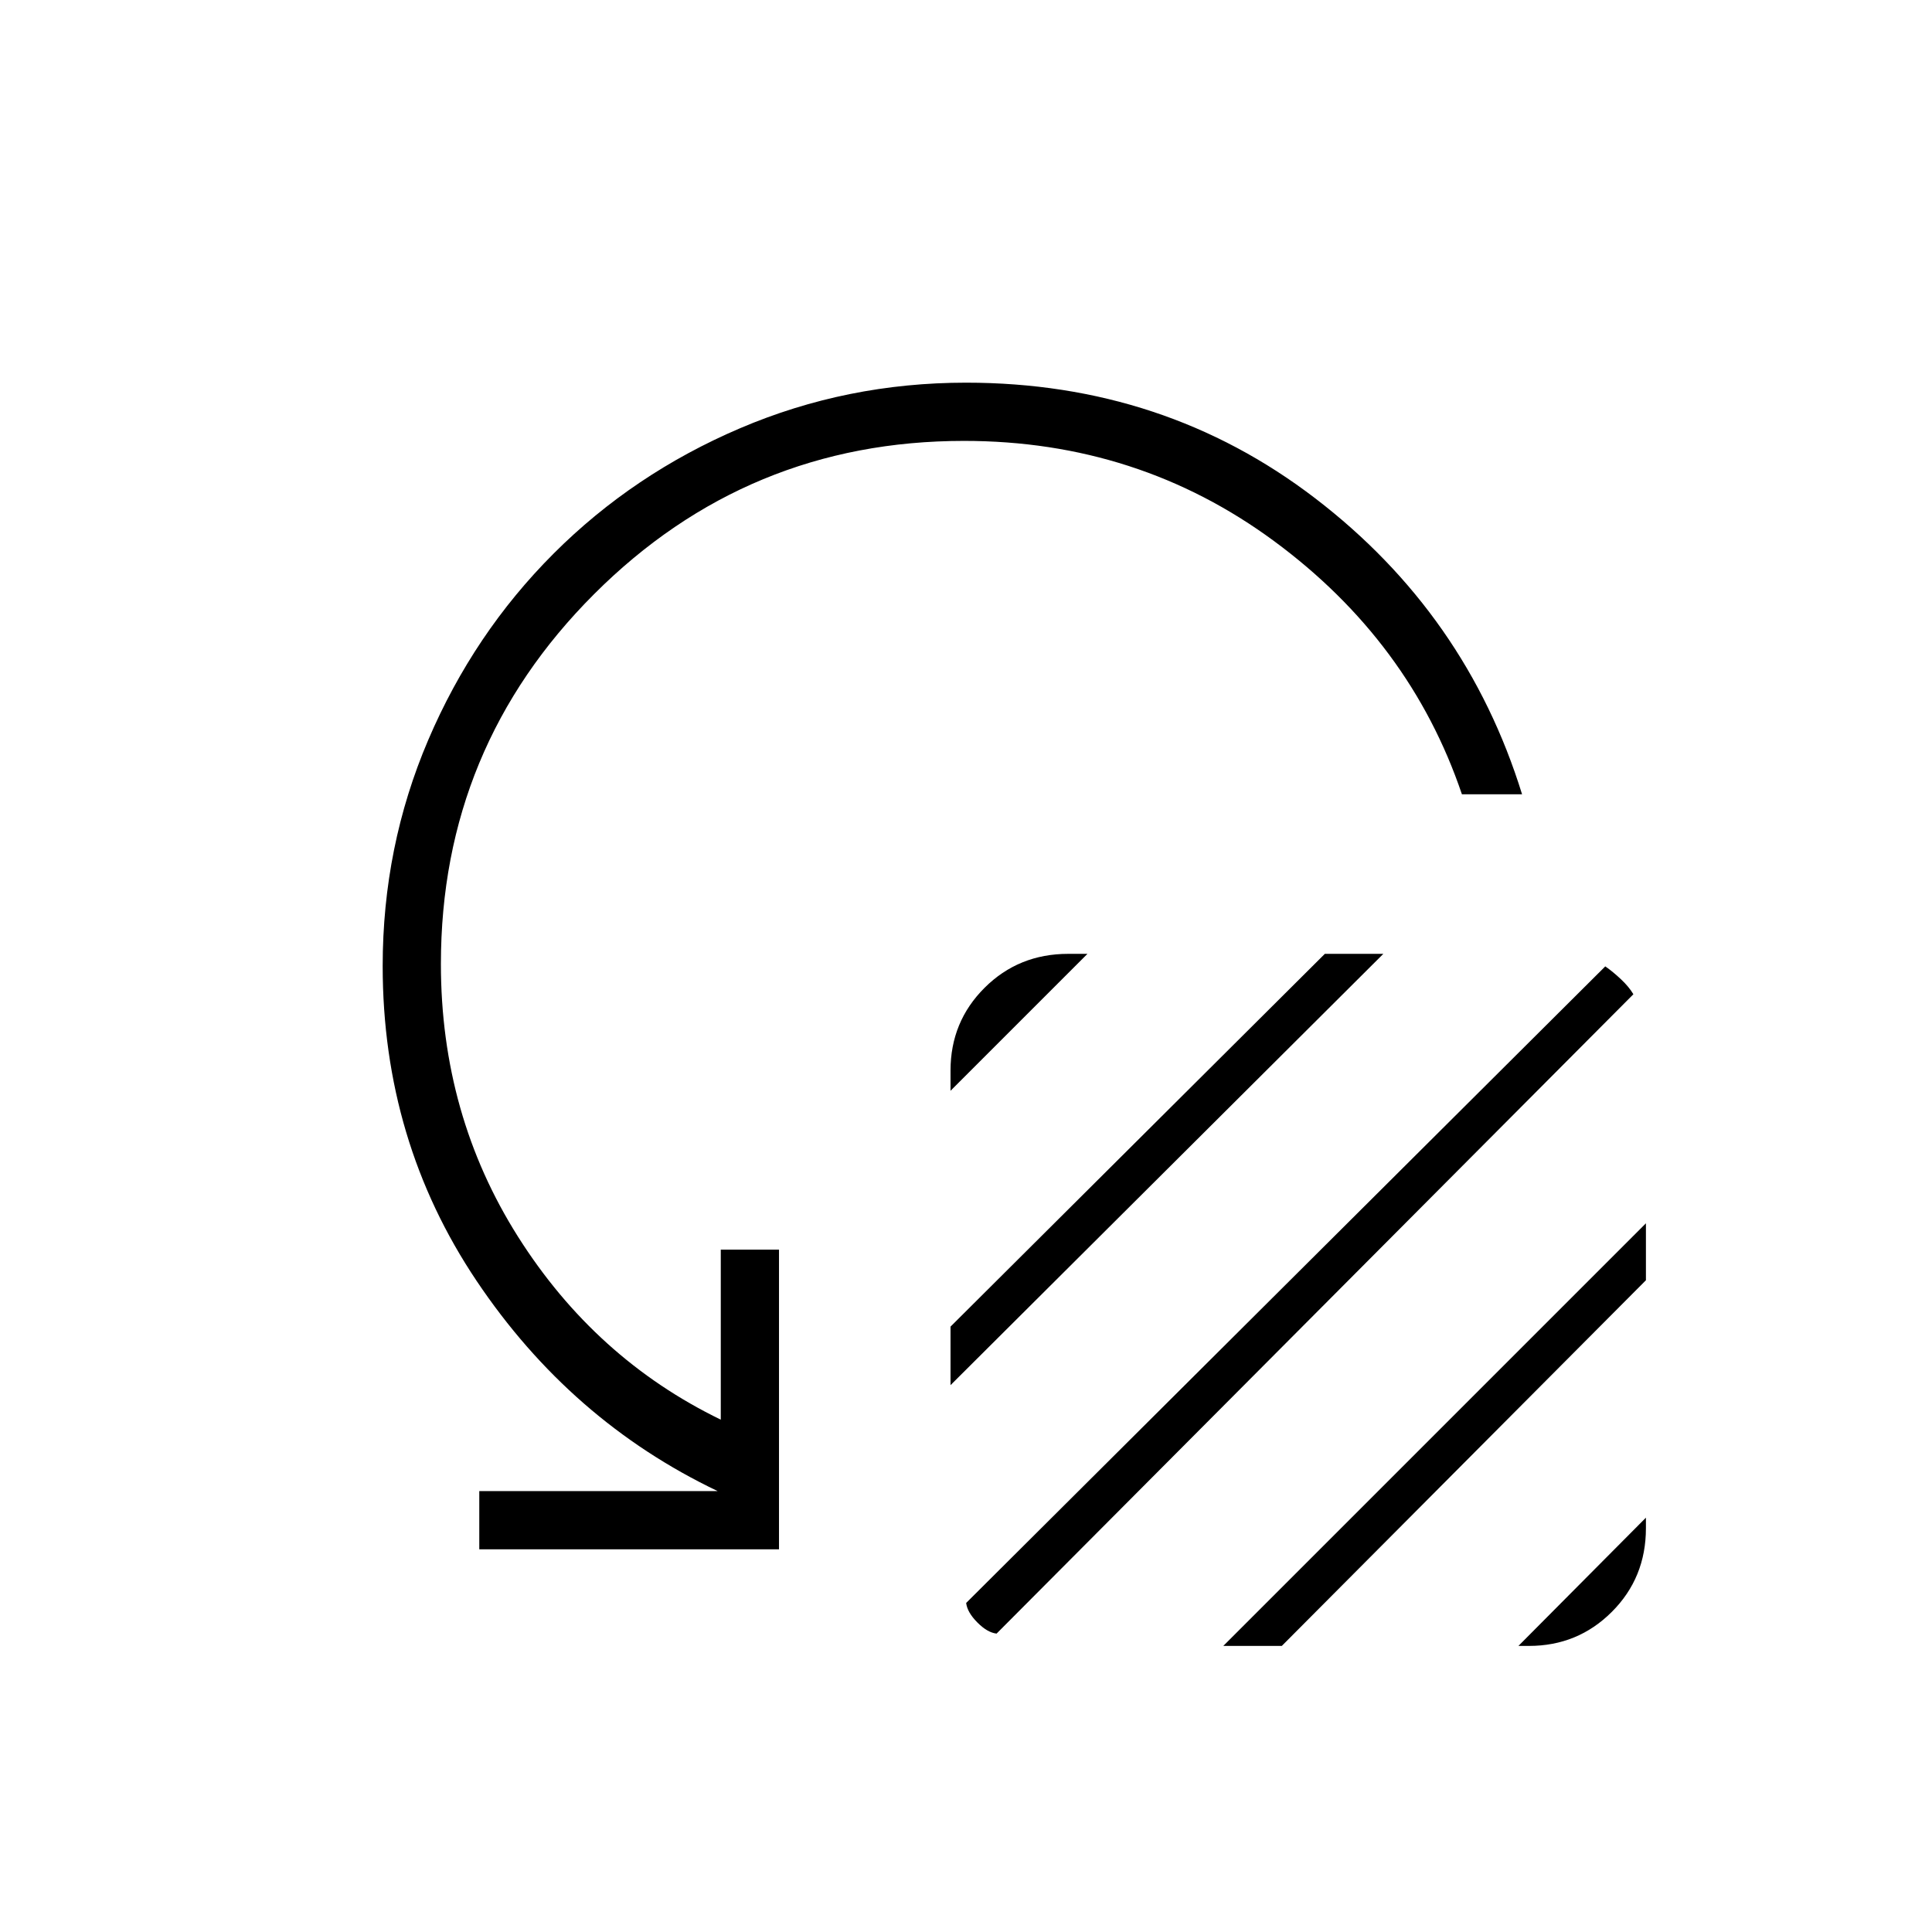 <svg xmlns="http://www.w3.org/2000/svg" height="20" viewBox="0 -960 960 960" width="20"><path d="M472.31-418v-10.04q0-24.27 16.92-41.13 16.92-16.87 41.58-16.87h9.54L472.31-418Zm0 146.27v-29.08l186-185.23h29.07L472.31-271.73Zm7.77 108.23 317.57-316.31q3.73 2.58 7.75 6.35 4.02 3.77 6.22 7.5L495.19-148.27q-4.61-.54-9.59-5.58-4.98-5.03-5.52-9.65Zm127.77 21.35 210-210v28.3l-180.93 181.7h-29.07Zm146.65 0 63.35-63.73v5.23q0 24.65-16.93 41.57-16.92 16.93-41.19 16.93h-5.23Zm1.81-423.16h-29.89q-25.73-75.96-93.3-125.79-67.58-49.82-154.12-49.82-107.65 0-183.79 76.13-76.13 76.14-76.13 183.79 0 74.92 38.34 135.54 38.35 60.61 100.73 90.88v-84.5h28.93v148.93H238.15v-28.93h118.46q-73.11-34.88-119.78-104.44-46.68-69.56-46.68-156.48 0-59.31 22.62-112.27 22.61-52.96 62.31-92.65 39.69-39.7 92.71-62.31 53.02-22.62 112.21-22.62 98.5 0 173.54 57.48 75.04 57.49 102.77 147.06Z"/></svg>